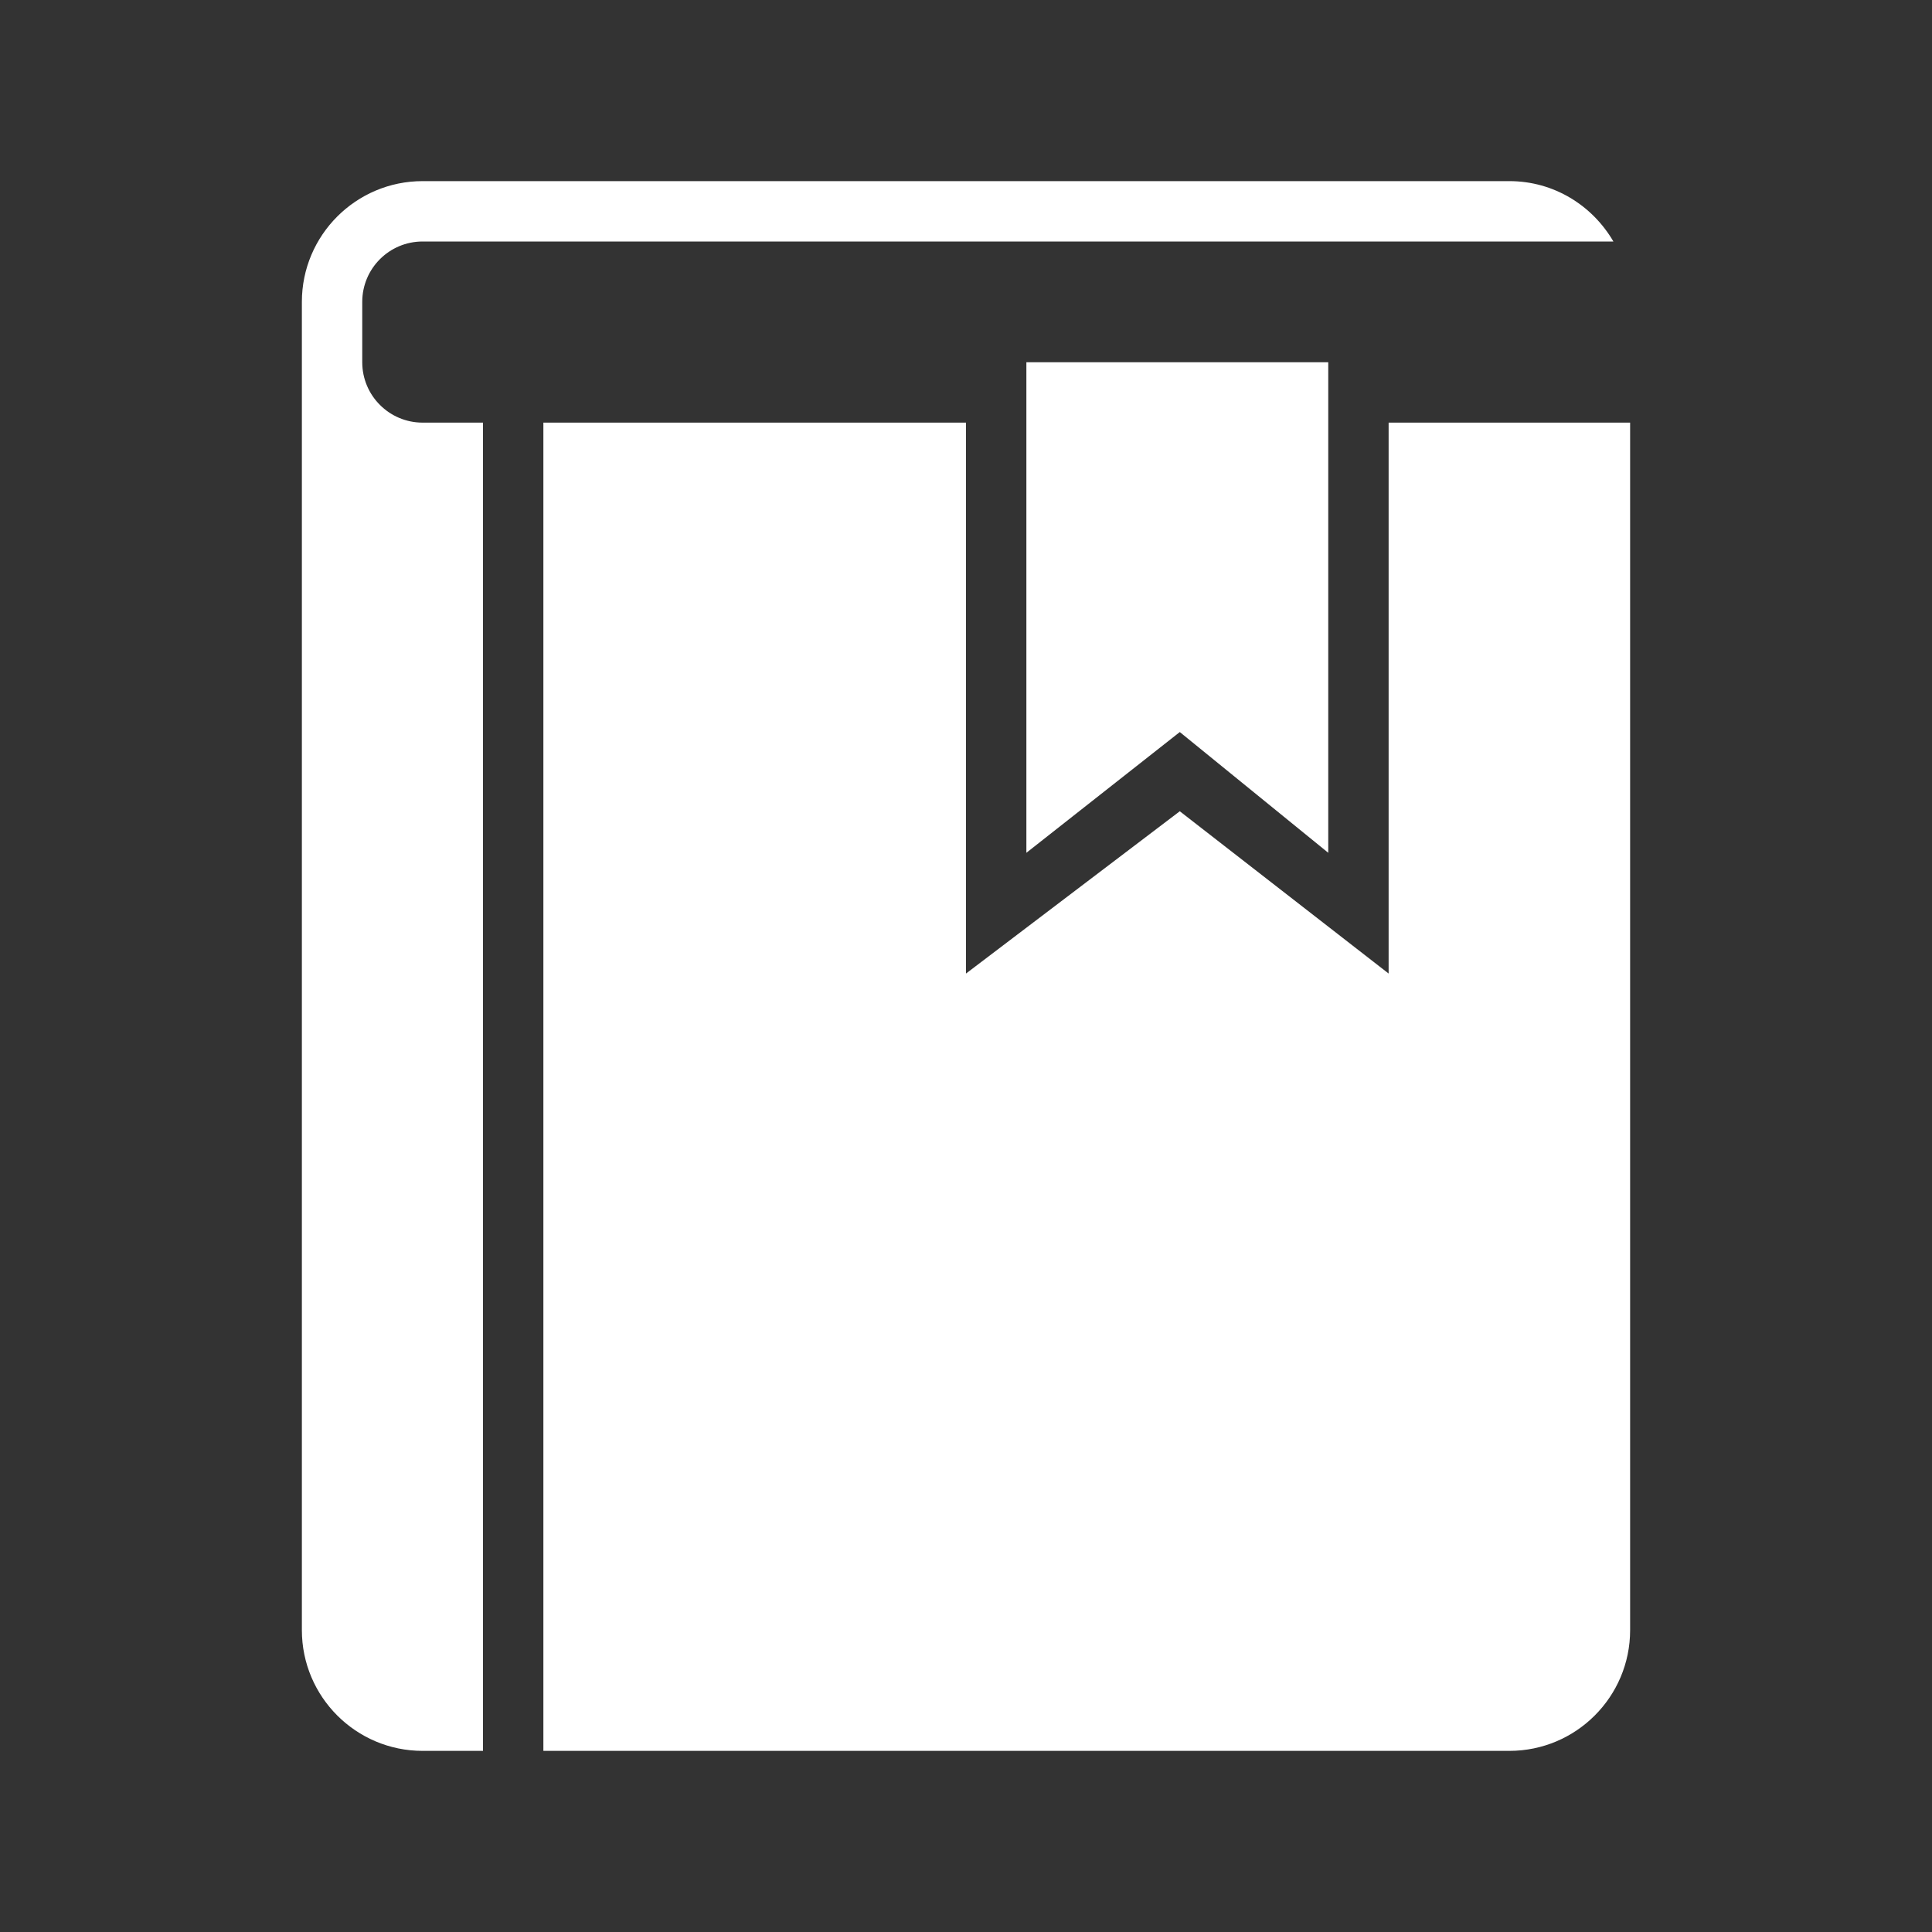<!DOCTYPE svg PUBLIC "-//W3C//DTD SVG 1.1//EN" "http://www.w3.org/Graphics/SVG/1.1/DTD/svg11.dtd">
<!-- Uploaded to: SVG Repo, www.svgrepo.com, Transformed by: SVG Repo Mixer Tools -->
<svg fill="#ffffff" width="800px" height="800px" viewBox="0 0 32 32" version="1.1" xmlns="http://www.w3.org/2000/svg" stroke="">
<rect x="0" y="0" width="32" height="32" fill="#333333" stroke="none"/>
<g id="SVGRepo_bgCarrier" stroke-width="0"/>
<g id="SVGRepo_tracerCarrier" stroke-linecap="round" stroke-linejoin="round"/>
<g id="SVGRepo_iconCarrier"> <title>bookmark1</title> <path d="M25 29h-16v-22h7v9.125l3.541-2.688 3.459 2.688v-9.125h4v20c0 1.104-0.896 2-2 2zM19.541 12.125l-2.541 2v-8.125h5v8.125l-2.459-2zM6 5v1c0 0.552 0.448 1 1 1h1v22h-1c-1.104 0-2-0.896-2-2v-22c0-1.104 0.896-2 2-2h18c0.738 0 1.376 0.404 1.723 1h-19.723c-0.552 0-1 0.447-1 1z"/> </g>
</svg>